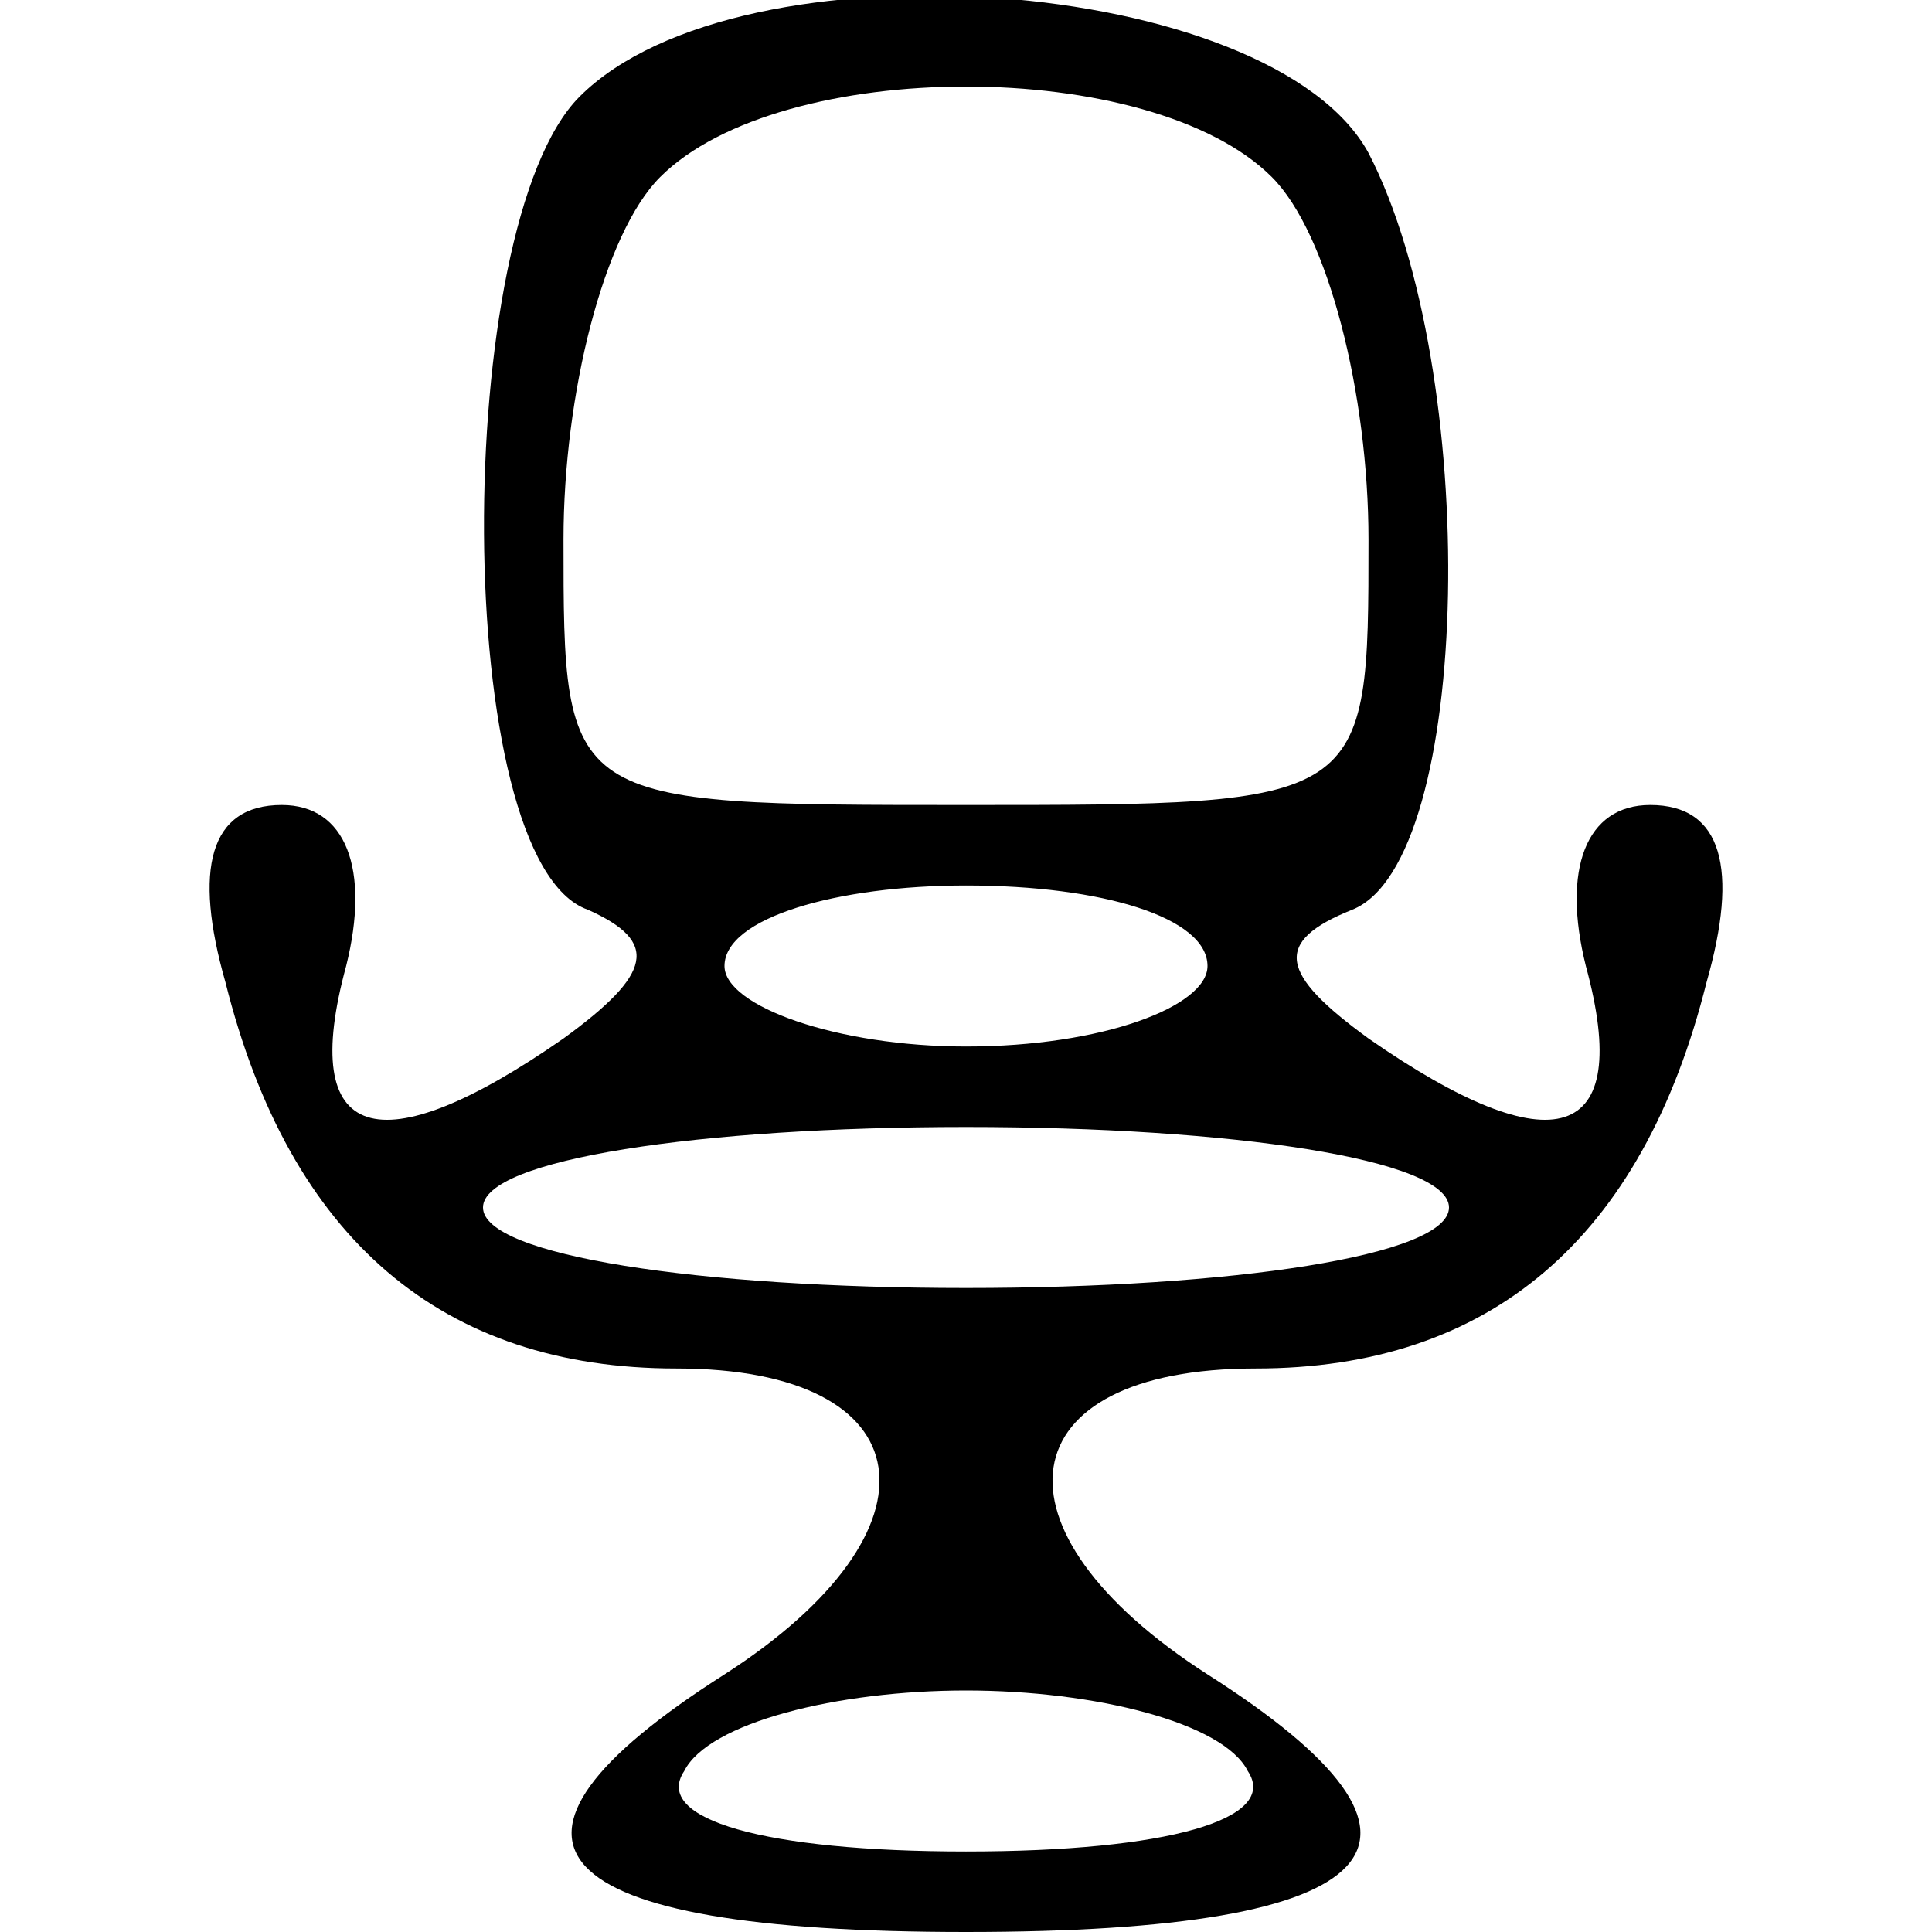 <?xml version="1.0" standalone="no"?>
<!DOCTYPE svg PUBLIC "-//W3C//DTD SVG 20010904//EN"
 "http://www.w3.org/TR/2001/REC-SVG-20010904/DTD/svg10.dtd">
<svg version="1.0" xmlns="http://www.w3.org/2000/svg"
 width="24pt" height="24pt" viewBox="0 0 24 24"
 preserveAspectRatio="xMidYMid meet">

<g transform="translate(0,24) scale(0.1,-0.1)"
fill="#000000" stroke="none">
<path d="M72 228 c-16 -16 -16 -95 1 -101 9 -4 8 -8 -3 -16 -23 -16 -33 -13
-27 9 3 12 0 20 -8 20 -9 0 -11 -8 -7 -22 8 -32 27 -48 56 -48 31 0 34 -20 6
-38 -33 -21 -23 -32 30 -32 53 0 63 11 30 32 -28 18 -25 38 6 38 29 0 48 16
56 48 4 14 2 22 -7 22 -8 0 -11 -8 -8 -20 6 -22 -4 -25 -27 -9 -11 8 -12 12
-2 16 15 6 16 67 2 94 -12 22 -78 27 -98 7z m86 -10 c7 -7 12 -27 12 -45 0
-33 0 -33 -50 -33 -50 0 -50 0 -50 33 0 18 5 38 12 45 15 15 61 15 76 0z m-8
-98 c0 -5 -13 -10 -30 -10 -16 0 -30 5 -30 10 0 6 14 10 30 10 17 0 30 -4 30
-10z m30 -30 c0 -6 -27 -10 -60 -10 -33 0 -60 4 -60 10 0 6 27 10 60 10 33 0
60 -4 60 -10z m-25 -70 c4 -6 -10 -10 -35 -10 -25 0 -39 4 -35 10 3 6 19 10
35 10 16 0 32 -4 35 -10z"/>
</g>
</svg>

